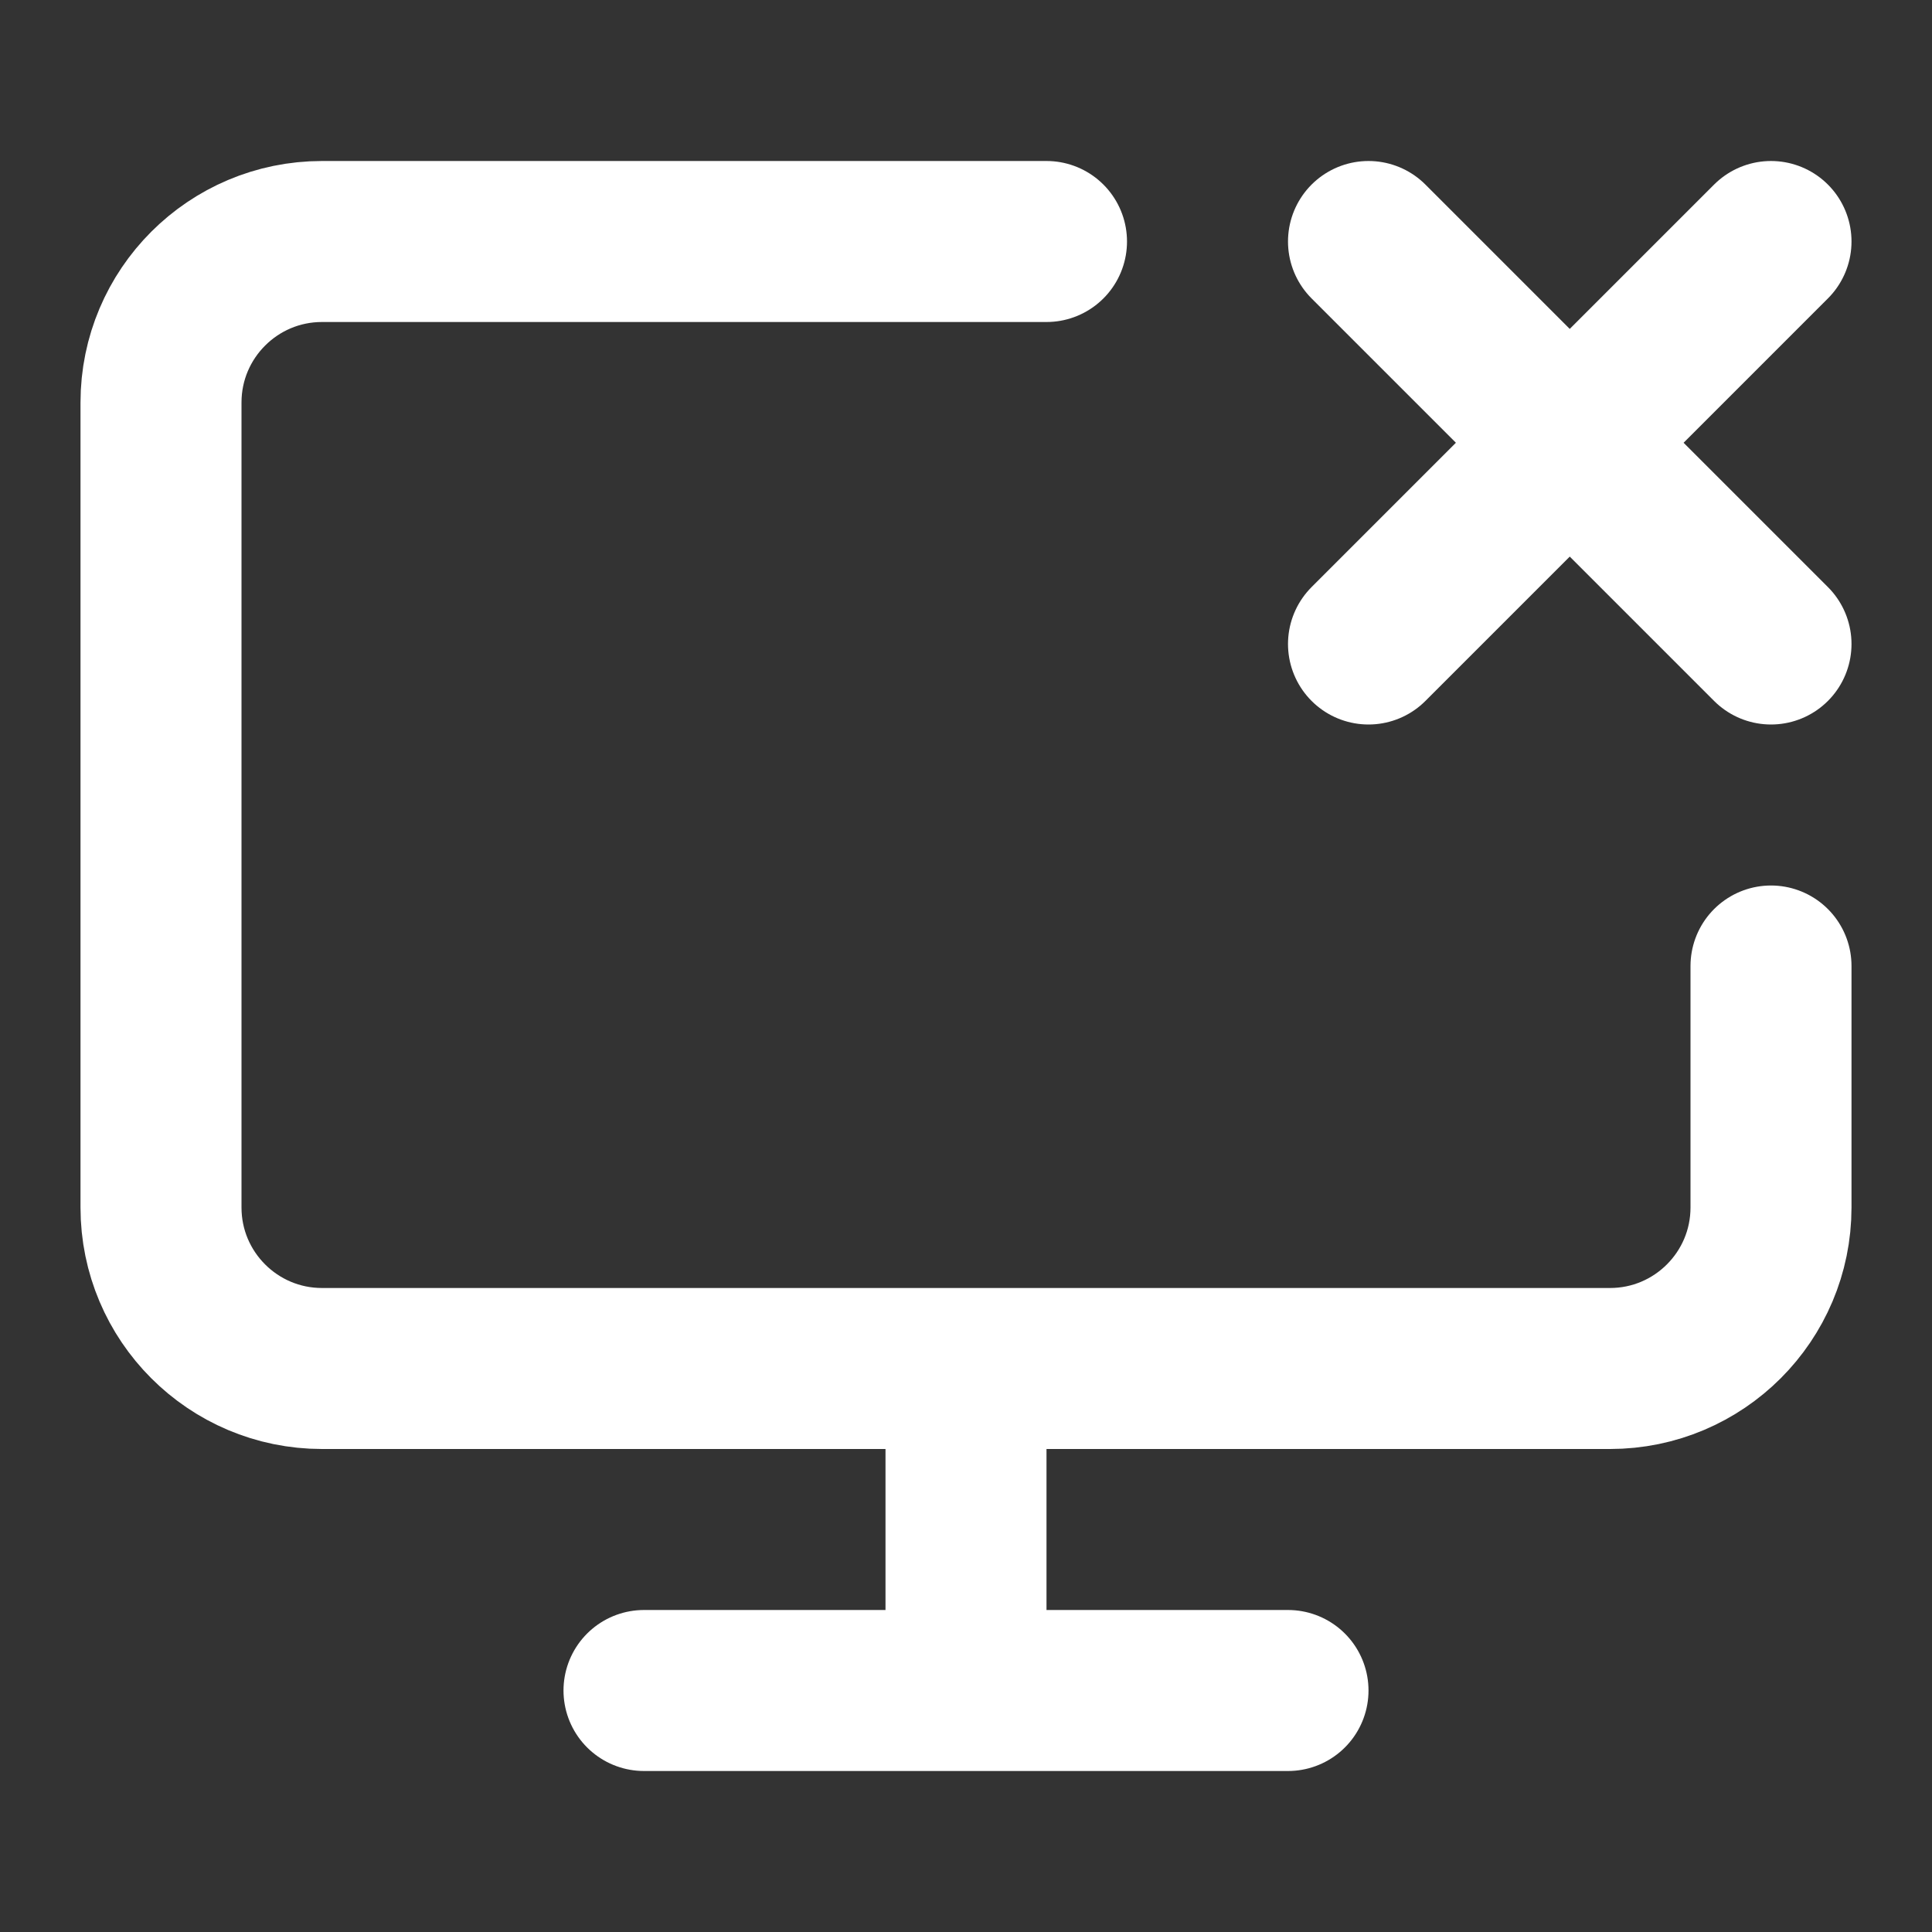 <svg height="18" viewBox="0 0 18 18" width="18" xmlns="http://www.w3.org/2000/svg"><rect x="0" y="0" width="18" height="18" fill="#333333" stroke="none"/><path d="m13 3h-9c-1.104 0-2 .896-2 2v10c0 1.104.896 2 2 2h16c1.104 0 2-.896 2-2v-3m-14 9h8m-4-4v4m10-18-5 5m0-5 5 5" fill="none" stroke="#fff" stroke-linecap="round" stroke-linejoin="round" stroke-width="2" transform="scale(.75)"/></svg>